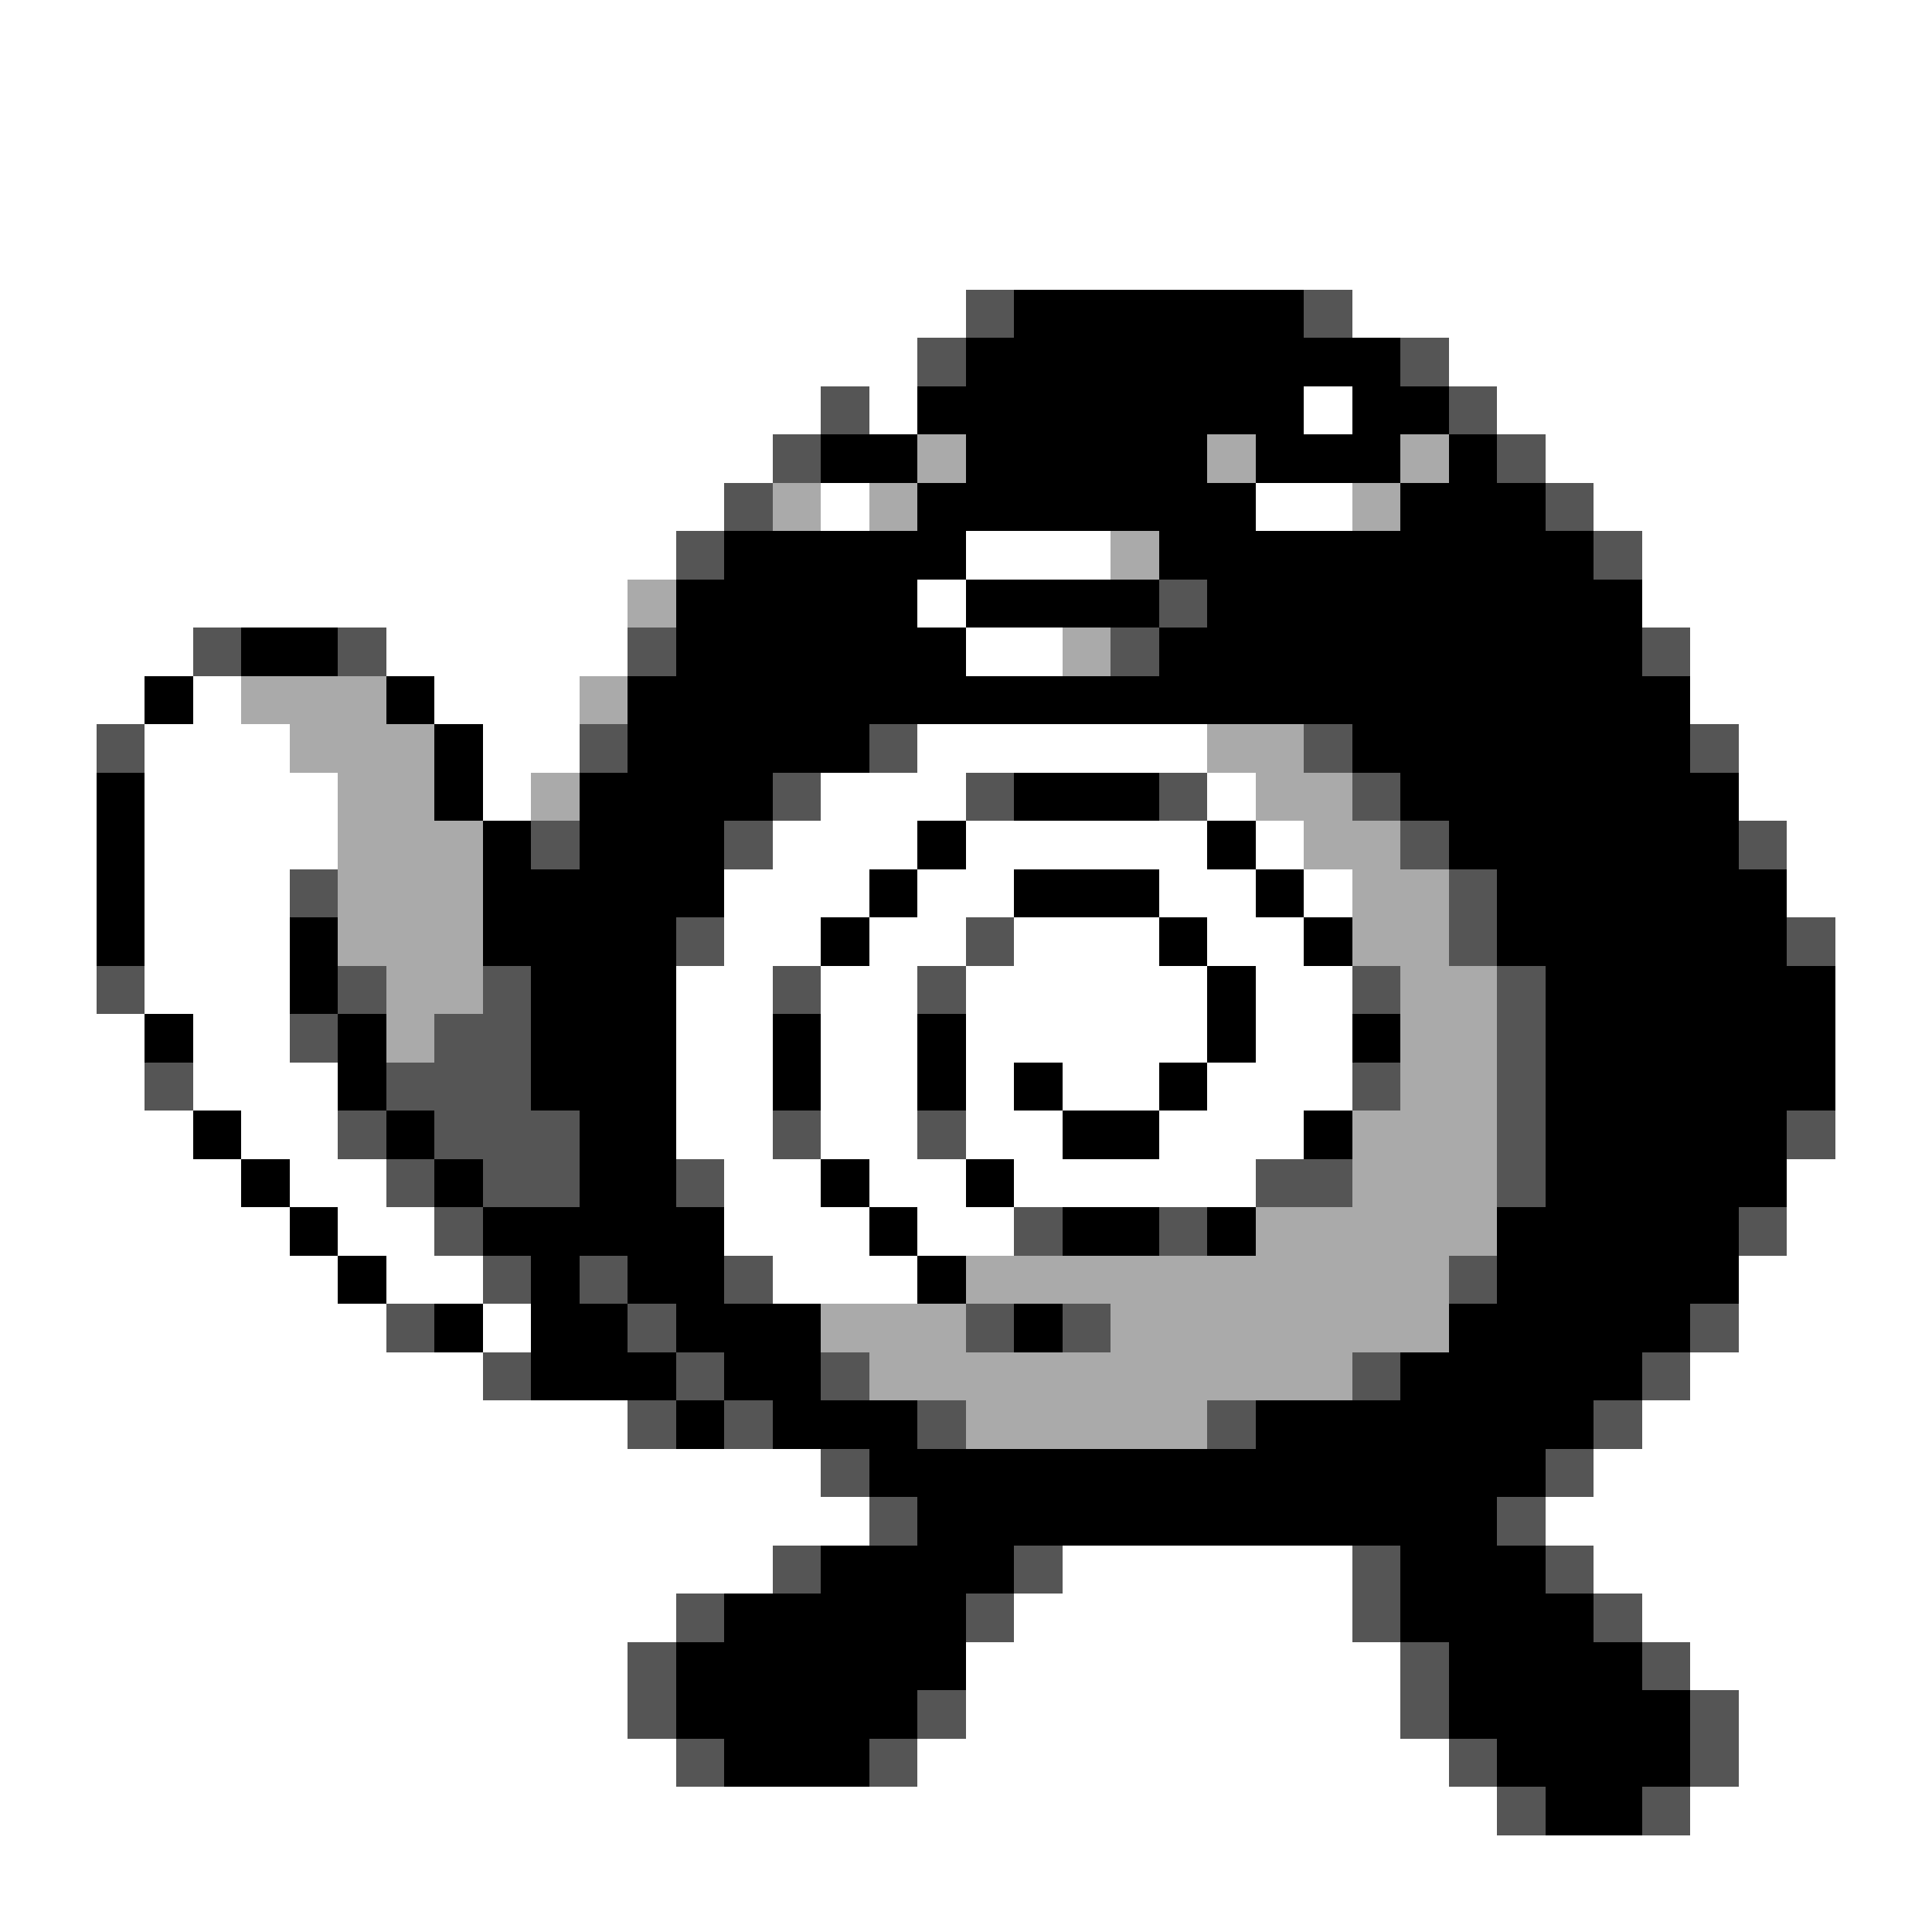 <svg xmlns="http://www.w3.org/2000/svg" viewBox="0 -0.5 40 40" shape-rendering="crispEdges">
<rect x="0" y="-0.5" width="40" height="40" fill="#808080" stroke="none"/>
<path stroke="#ffffff" d="M0 0h40M0 1h40M0 2h40M0 3h40M0 4h40M0 5h40M0 6h20M28 6h12M0 7h19M30 7h10M0 8h17M18 8h1M27 8h1M31 8h9M0 9h16M32 9h8M0 10h15M17 10h1M26 10h2M33 10h7M0 11h14M20 11h3M34 11h6M0 12h13M19 12h1M34 12h6M0 13h4M8 13h5M20 13h2M35 13h5M0 14h3M4 14h1M9 14h3M35 14h5M0 15h2M3 15h3M10 15h2M19 15h6M36 15h4M0 16h2M3 16h4M10 16h1M17 16h3M25 16h1M36 16h4M0 17h2M3 17h4M16 17h3M20 17h5M26 17h1M37 17h3M0 18h2M3 18h3M15 18h3M19 18h2M24 18h2M27 18h1M37 18h3M0 19h2M3 19h3M15 19h2M18 19h2M21 19h3M25 19h2M38 19h2M0 20h2M3 20h3M14 20h2M17 20h2M20 20h5M26 20h2M38 20h2M0 21h3M4 21h2M14 21h2M17 21h2M20 21h5M26 21h2M38 21h2M0 22h3M4 22h3M14 22h2M17 22h2M20 22h1M22 22h2M25 22h3M38 22h2M0 23h4M5 23h2M14 23h2M17 23h2M20 23h2M24 23h3M38 23h2M0 24h5M6 24h2M15 24h2M18 24h2M21 24h5M37 24h3M0 25h6M7 25h2M15 25h3M19 25h2M37 25h3M0 26h7M8 26h2M16 26h3M36 26h4M0 27h8M10 27h1M36 27h4M0 28h10M35 28h5M0 29h13M34 29h6M0 30h17M33 30h7M0 31h18M32 31h8M0 32h16M22 32h6M33 32h7M0 33h14M21 33h7M34 33h6M0 34h13M20 34h9M35 34h5M0 35h13M20 35h9M36 35h4M0 36h14M19 36h11M36 36h4M0 37h31M35 37h5M0 38h40M0 39h40" />
<path stroke="#555555" d="M20 6h1M27 6h1M19 7h1M29 7h1M17 8h1M30 8h1M16 9h1M31 9h1M15 10h1M32 10h1M14 11h1M33 11h1M24 12h1M4 13h1M7 13h1M13 13h1M23 13h1M34 13h1M2 15h1M12 15h1M18 15h1M27 15h1M35 15h1M16 16h1M20 16h1M24 16h1M28 16h1M11 17h1M15 17h1M29 17h1M36 17h1M6 18h1M30 18h1M14 19h1M20 19h1M30 19h1M37 19h1M2 20h1M7 20h1M10 20h1M16 20h1M19 20h1M28 20h1M31 20h1M6 21h1M9 21h2M31 21h1M3 22h1M8 22h3M28 22h1M31 22h1M7 23h1M9 23h3M16 23h1M19 23h1M31 23h1M37 23h1M8 24h1M10 24h2M14 24h1M26 24h2M31 24h1M9 25h1M21 25h1M24 25h1M36 25h1M10 26h1M12 26h1M15 26h1M30 26h1M8 27h1M13 27h1M20 27h1M22 27h1M35 27h1M10 28h1M14 28h1M17 28h1M28 28h1M34 28h1M13 29h1M15 29h1M19 29h1M25 29h1M33 29h1M17 30h1M32 30h1M18 31h1M31 31h1M16 32h1M21 32h1M28 32h1M32 32h1M14 33h1M20 33h1M28 33h1M33 33h1M13 34h1M29 34h1M34 34h1M13 35h1M19 35h1M29 35h1M35 35h1M14 36h1M18 36h1M30 36h1M35 36h1M31 37h1M34 37h1" />
<path stroke="#000000" d="M21 6h6M20 7h9M19 8h8M28 8h2M17 9h2M20 9h5M26 9h3M30 9h1M19 10h7M29 10h3M15 11h5M24 11h9M14 12h5M20 12h4M25 12h9M5 13h2M14 13h6M24 13h10M3 14h1M8 14h1M13 14h22M9 15h1M13 15h5M28 15h7M2 16h1M9 16h1M12 16h4M21 16h3M29 16h7M2 17h1M10 17h1M12 17h3M19 17h1M25 17h1M30 17h6M2 18h1M10 18h5M18 18h1M21 18h3M26 18h1M31 18h6M2 19h1M6 19h1M10 19h4M17 19h1M24 19h1M27 19h1M31 19h6M6 20h1M11 20h3M25 20h1M32 20h6M3 21h1M7 21h1M11 21h3M16 21h1M19 21h1M25 21h1M28 21h1M32 21h6M7 22h1M11 22h3M16 22h1M19 22h1M21 22h1M24 22h1M32 22h6M4 23h1M8 23h1M12 23h2M22 23h2M27 23h1M32 23h5M5 24h1M9 24h1M12 24h2M17 24h1M20 24h1M32 24h5M6 25h1M10 25h5M18 25h1M22 25h2M25 25h1M31 25h5M7 26h1M11 26h1M13 26h2M19 26h1M31 26h5M9 27h1M11 27h2M14 27h3M21 27h1M30 27h5M11 28h3M15 28h2M29 28h5M14 29h1M16 29h3M26 29h7M18 30h14M19 31h12M17 32h4M29 32h3M15 33h5M29 33h4M14 34h6M30 34h4M14 35h5M30 35h5M15 36h3M31 36h4M32 37h2" />
<path stroke="#aaaaaa" d="M19 9h1M25 9h1M29 9h1M16 10h1M18 10h1M28 10h1M23 11h1M13 12h1M22 13h1M5 14h3M12 14h1M6 15h3M25 15h2M7 16h2M11 16h1M26 16h2M7 17h3M27 17h2M7 18h3M28 18h2M7 19h3M28 19h2M8 20h2M29 20h2M8 21h1M29 21h2M29 22h2M28 23h3M28 24h3M26 25h5M20 26h10M17 27h3M23 27h7M18 28h10M20 29h5" />
</svg>